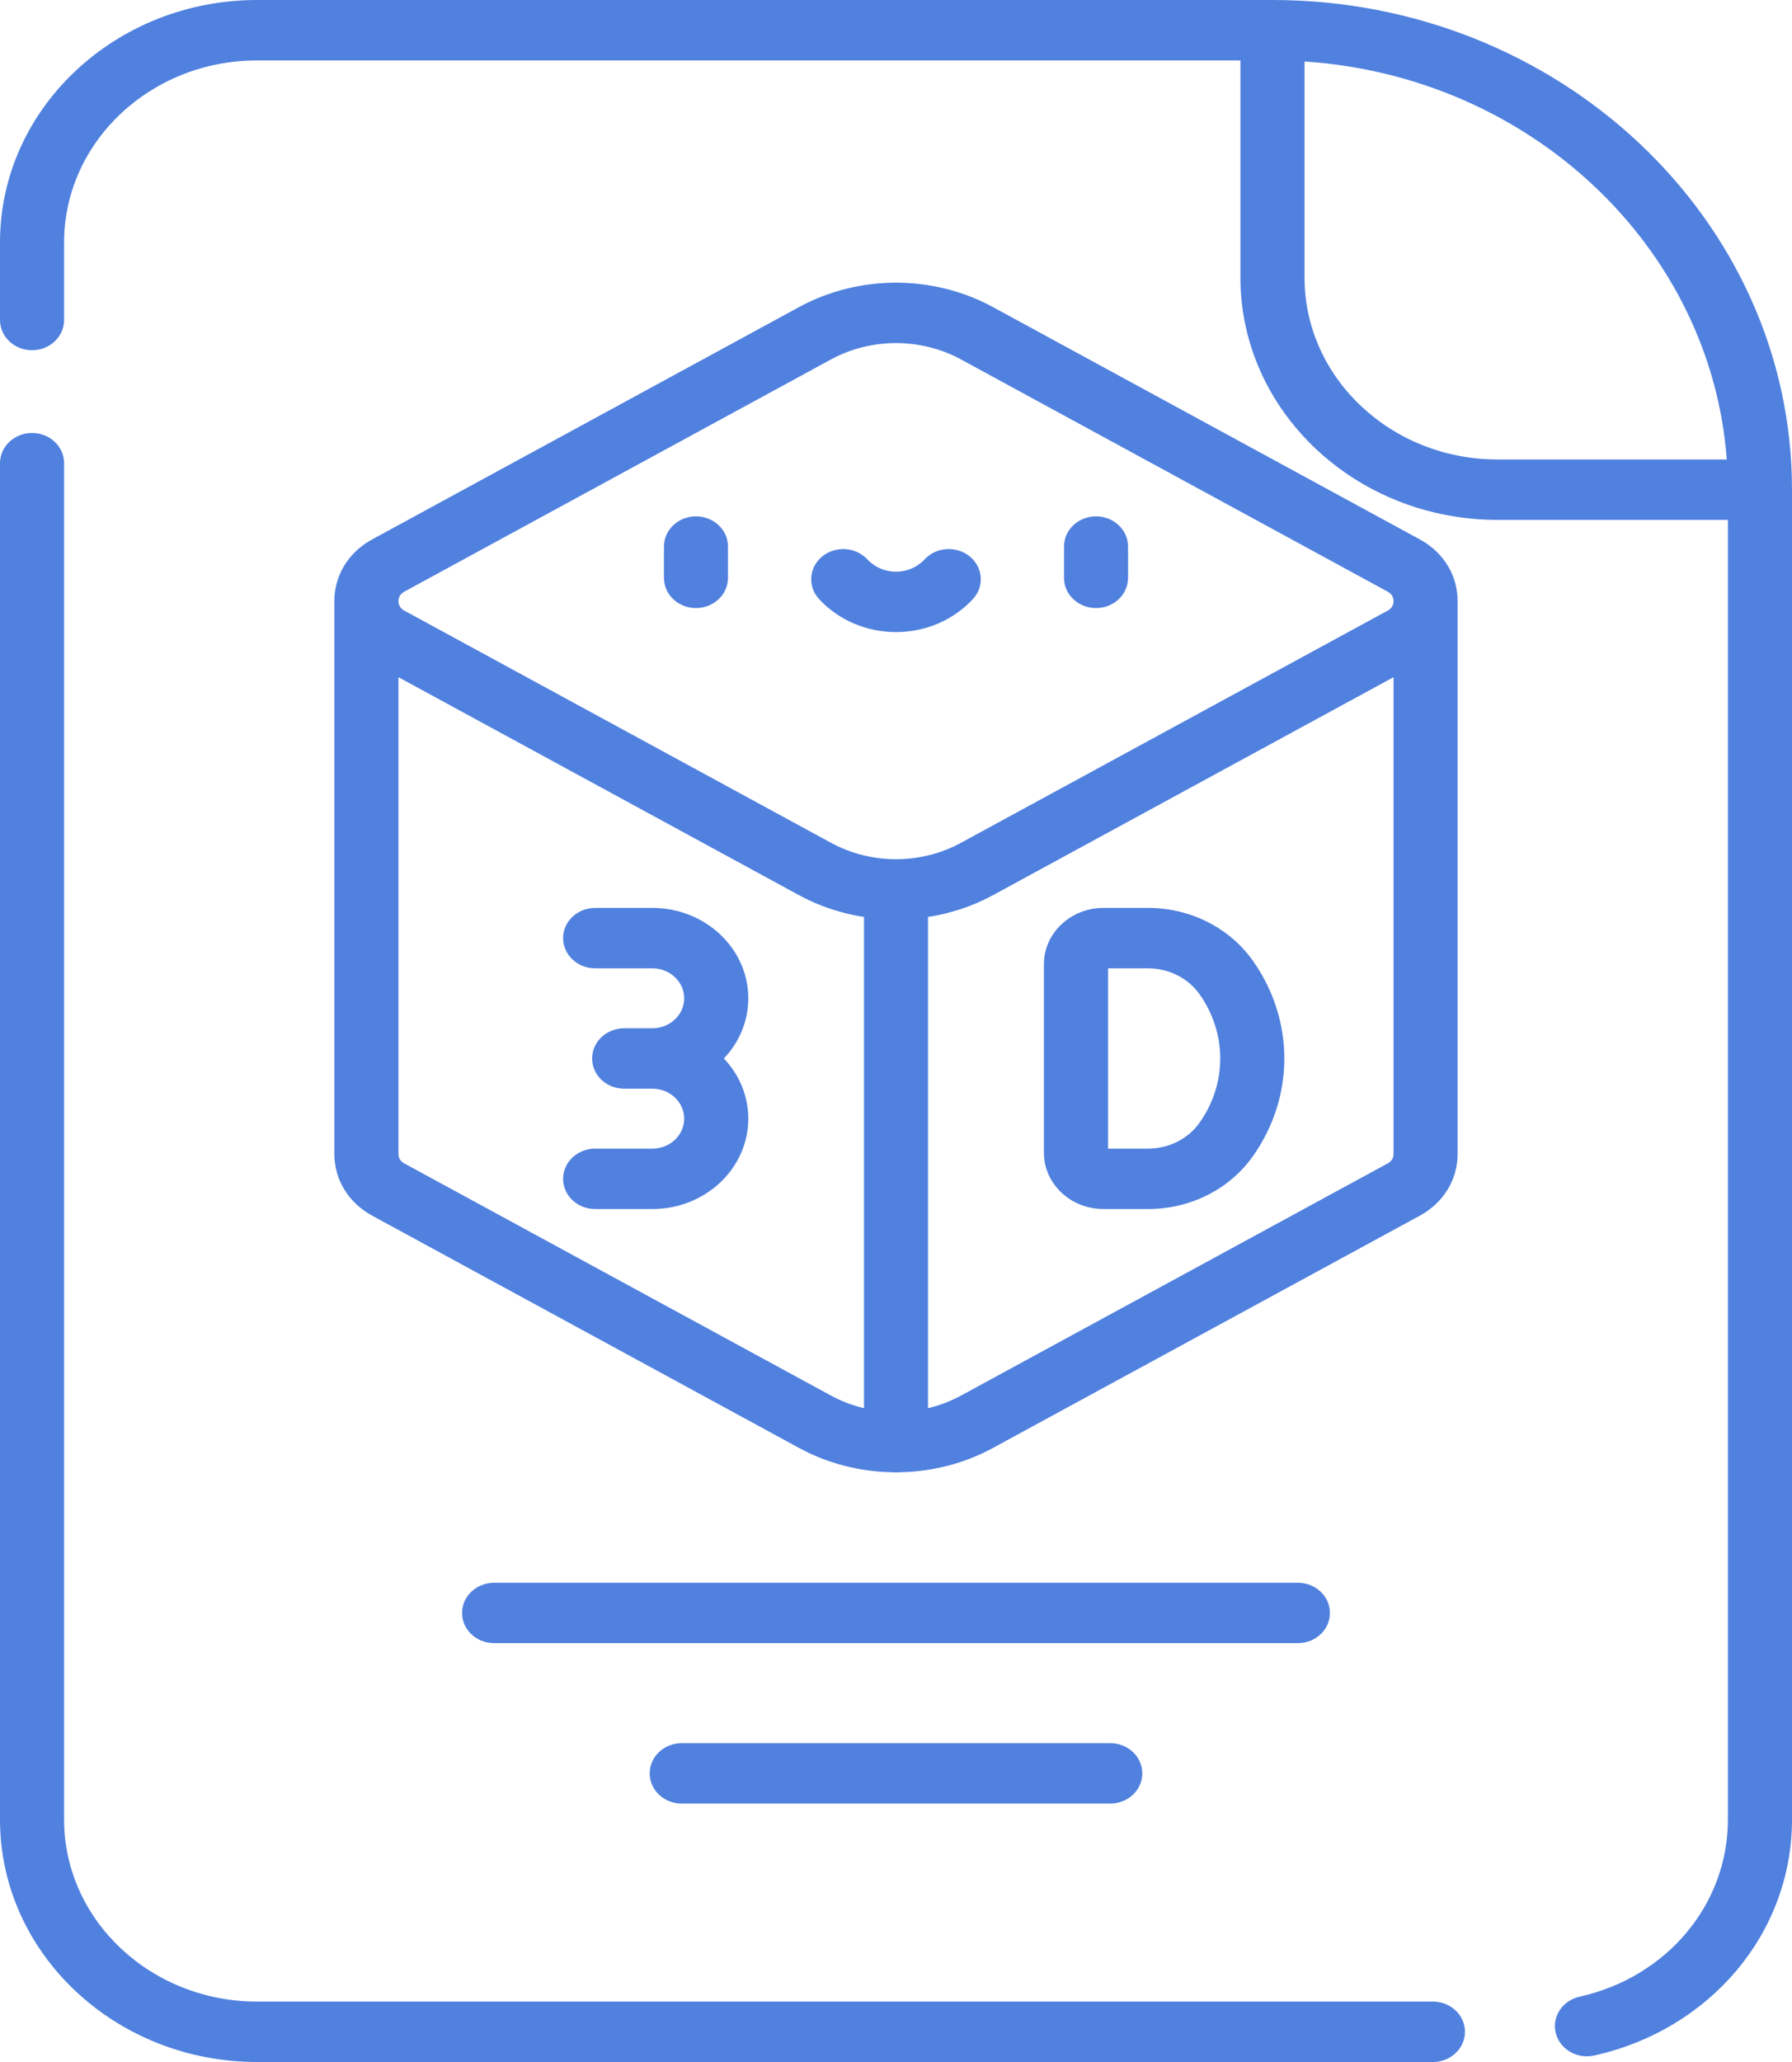 <svg width="40" height="46" viewBox="0 0 40 46" fill="none"  xmlns="http://www.w3.org/2000/svg">
<path d="M31.985 44.652H5.739C3.363 44.652 1.431 42.832 1.431 40.594V10.333C1.431 9.96 1.11 9.659 0.715 9.659C0.32 9.659 0 9.96 0 10.333V40.594C0 43.575 2.574 46 5.739 46H31.985C32.38 46 32.7 45.698 32.7 45.326C32.7 44.954 32.38 44.652 31.985 44.652ZM14.562 20.254H13.285C12.89 20.254 12.569 20.556 12.569 20.928C12.569 21.3 12.89 21.602 13.285 21.602H14.562C14.954 21.602 15.272 21.902 15.272 22.271C15.272 22.639 14.954 22.939 14.562 22.939H13.933C13.537 22.939 13.217 23.241 13.217 23.613C13.217 23.985 13.537 24.287 13.933 24.287H14.562C14.954 24.287 15.272 24.587 15.272 24.956C15.272 25.324 14.954 25.624 14.562 25.624H13.285C12.89 25.624 12.569 25.926 12.569 26.298C12.569 26.67 12.89 26.972 13.285 26.972H14.562C15.743 26.972 16.703 26.067 16.703 24.956C16.703 24.441 16.497 23.97 16.158 23.613C16.497 23.256 16.703 22.786 16.703 22.271C16.703 21.159 15.743 20.254 14.562 20.254ZM15.217 38.887C14.822 38.887 14.502 39.189 14.502 39.561C14.502 39.933 14.822 40.235 15.217 40.235H24.782C25.177 40.235 25.498 39.933 25.498 39.561C25.498 39.189 25.177 38.887 24.782 38.887H15.217ZM29.686 35.983C29.686 35.61 29.366 35.309 28.97 35.309H11.03C10.634 35.309 10.314 35.61 10.314 35.983C10.314 36.355 10.634 36.656 11.03 36.656H28.97C29.365 36.656 29.686 36.355 29.686 35.983ZM15.535 11.519C15.14 11.519 14.82 11.821 14.82 12.193V12.891C14.82 13.264 15.14 13.565 15.535 13.565C15.93 13.565 16.25 13.264 16.25 12.891V12.193C16.25 11.821 15.93 11.519 15.535 11.519ZM28.404 0H5.739C2.574 0 0 2.425 0 5.406V7.139C0 7.511 0.32 7.813 0.715 7.813C1.11 7.813 1.431 7.511 1.431 7.139V5.406C1.431 3.168 3.363 1.348 5.739 1.348H27.688V6.192C27.688 9.173 30.262 11.598 33.427 11.598H38.569V40.594C38.569 42.485 37.208 44.108 35.258 44.543C34.874 44.629 34.636 44.992 34.727 45.354C34.805 45.664 35.098 45.873 35.422 45.873C35.477 45.873 35.532 45.867 35.588 45.855C38.185 45.275 40 43.112 40 40.594V10.924C40 4.901 34.798 0 28.404 0V0ZM33.427 10.25C31.051 10.25 29.119 8.43 29.119 6.192V1.372C34.155 1.703 38.192 5.506 38.544 10.251H33.427V10.25ZM32.536 25.742V13.41C32.536 12.835 32.221 12.32 31.692 12.033L22.165 6.851C20.83 6.125 19.17 6.125 17.835 6.851L8.308 12.033C7.779 12.32 7.463 12.835 7.463 13.41V25.742C7.463 26.317 7.779 26.832 8.308 27.12L17.835 32.301C18.479 32.652 19.199 32.831 19.922 32.844C19.948 32.846 19.974 32.848 20 32.848C20.026 32.848 20.052 32.846 20.078 32.844C20.8 32.831 21.521 32.652 22.165 32.301L31.692 27.12C32.221 26.832 32.536 26.317 32.536 25.742ZM19.285 31.414C19.03 31.354 18.783 31.261 18.55 31.134L9.023 25.953C8.911 25.892 8.894 25.794 8.894 25.742V15.107L17.835 19.97C18.289 20.217 18.781 20.378 19.285 20.456V31.414H19.285ZM31.106 25.742C31.106 25.794 31.089 25.892 30.977 25.953L21.45 31.134C21.217 31.261 20.97 31.354 20.715 31.414V20.456C21.219 20.378 21.711 20.217 22.165 19.97L31.106 15.107V25.742ZM30.977 13.621L21.45 18.802C20.556 19.289 19.444 19.289 18.55 18.802L9.023 13.621C8.911 13.56 8.894 13.463 8.894 13.41C8.894 13.358 8.911 13.261 9.023 13.2L18.55 8.018C19.444 7.532 20.556 7.532 21.45 8.018L30.977 13.2C31.089 13.261 31.106 13.358 31.106 13.41C31.106 13.463 31.089 13.56 30.977 13.621ZM24.465 11.519C24.07 11.519 23.75 11.821 23.75 12.193V12.891C23.75 13.264 24.07 13.565 24.465 13.565C24.86 13.565 25.18 13.264 25.18 12.891V12.193C25.18 11.821 24.86 11.519 24.465 11.519ZM21.647 12.414C21.349 12.17 20.897 12.199 20.638 12.48C20.477 12.654 20.244 12.754 20 12.754C19.756 12.754 19.523 12.654 19.362 12.48C19.102 12.199 18.651 12.17 18.353 12.414C18.055 12.659 18.024 13.084 18.283 13.365C18.716 13.833 19.342 14.101 20 14.101C20.658 14.101 21.283 13.833 21.716 13.365C21.976 13.084 21.945 12.659 21.647 12.414ZM24.632 26.972H25.626C26.572 26.972 27.449 26.529 27.972 25.786C28.9 24.466 28.9 22.761 27.972 21.441C27.449 20.698 26.572 20.254 25.626 20.254H24.632C23.898 20.254 23.302 20.816 23.302 21.507V25.719C23.302 26.41 23.899 26.972 24.632 26.972ZM24.733 21.602H25.626C26.091 21.602 26.523 21.82 26.779 22.185C27.39 23.053 27.39 24.174 26.779 25.041C26.523 25.406 26.091 25.624 25.626 25.624H24.733V21.602Z" fill="#5181DF"/>
</svg>
